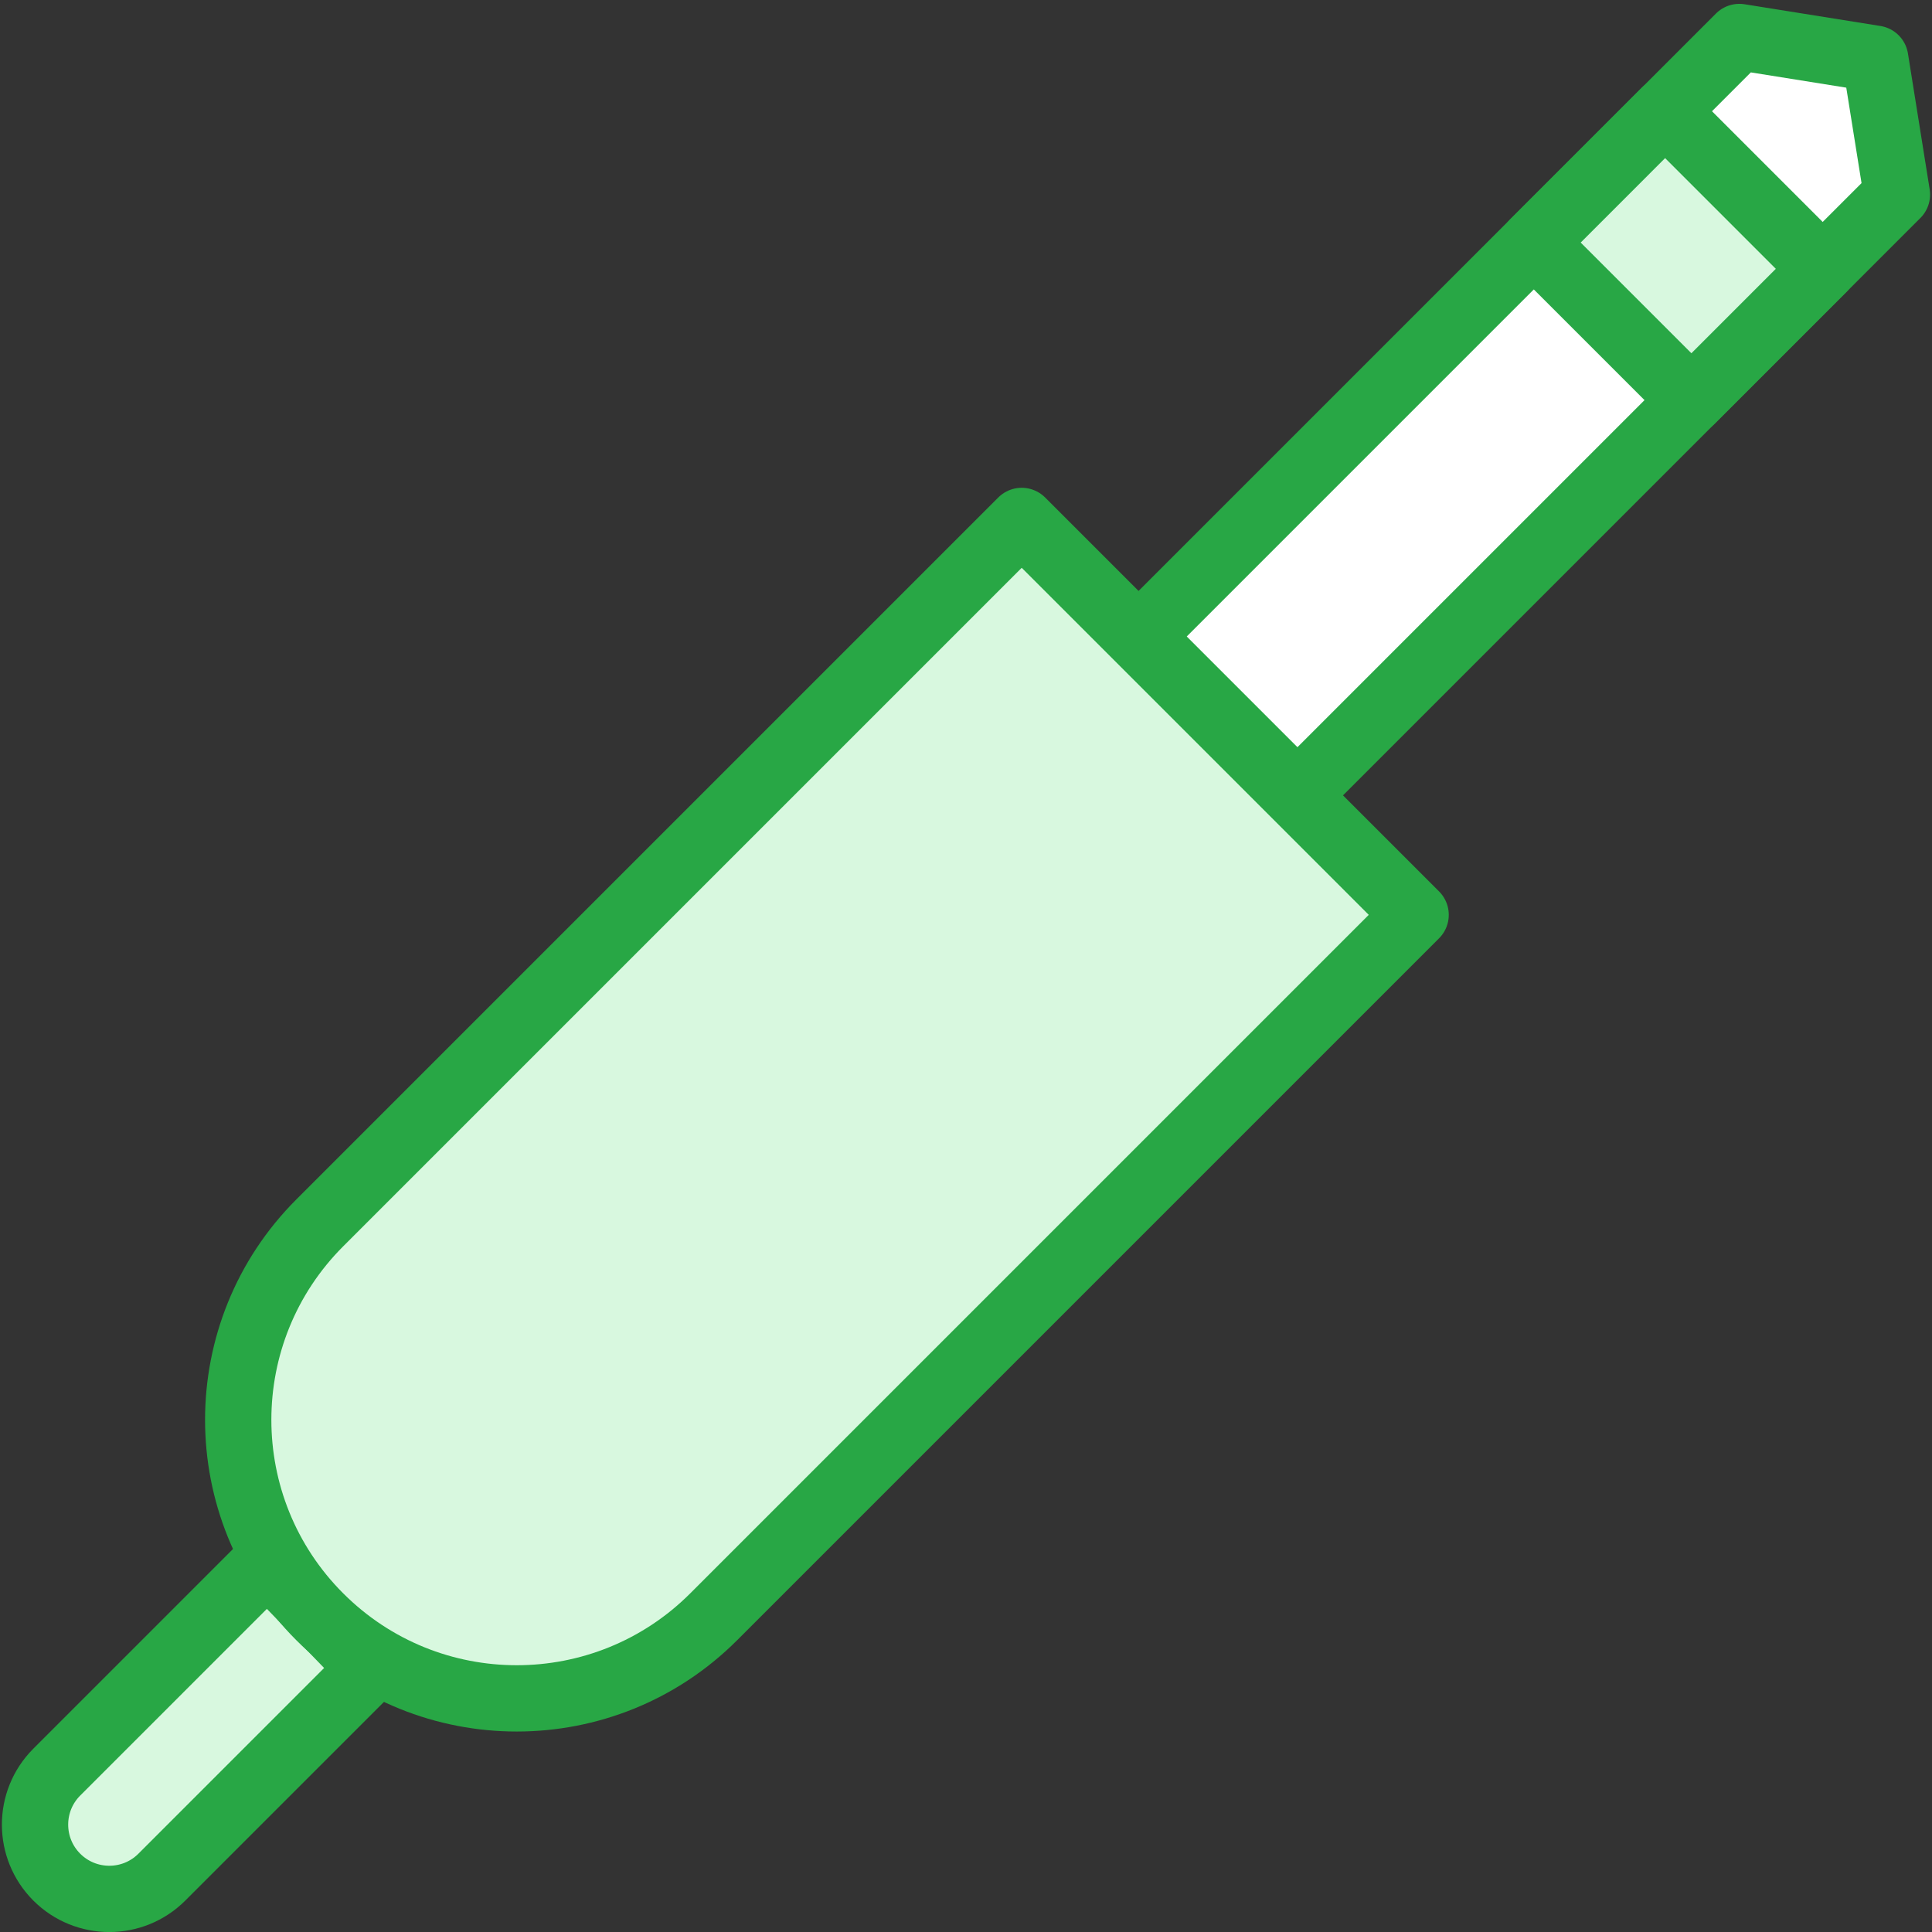 <?xml version="1.0" encoding="UTF-8"?>
<svg width="102px" height="102px" viewBox="0 0 102 102" version="1.1" xmlns="http://www.w3.org/2000/svg" xmlns:xlink="http://www.w3.org/1999/xlink">
    <rect x="0" y="0" width="102" height="102" fill="#333333" stroke="none"/>
    <!-- Generator: Sketch 46.2 (44496) - http://www.bohemiancoding.com/sketch -->
    <title>devices-33</title>
    <desc>Created with Sketch.</desc>
    <defs></defs>
    <g id="ALL" stroke="none" stroke-width="1" fill="none" fill-rule="evenodd" stroke-linecap="round" stroke-linejoin="round">
        <g id="Primary" transform="translate(-844, -7783)" stroke="#28A745" stroke-width="3.5">
            <g id="Group-15" transform="translate(200, 200)">
                <g id="devices-33" transform="translate(645, 7584)">
                    <path d="M13.11,81.446 L1.998,92.558 C0.467,94.089 0.467,96.572 1.998,98.104 C3.53,99.635 6.013,99.635 7.544,98.104 L18.567,87.081 L13.11,81.446 Z" id="Layer-1" fill="#D8F8DF"></path>
                    <polygon id="Layer-2" fill="#FFFFFF" points="90.83 0.953 98.002 2.1 99.149 9.272 67.499 40.922 59.18 32.603"></polygon>
                    <polygon id="Layer-3" fill="#D8F8DF" points="86.91 4.873 95.229 13.192 88.297 20.124 79.978 11.806"></polygon>
                    <path d="M52.941,26.503 L73.738,47.3 L36.681,84.357 C30.937,90.101 21.627,90.103 15.883,84.359 L15.883,84.359 C10.14,78.616 10.142,69.302 15.884,63.56 L52.941,26.503 L52.941,26.503 Z" id="Layer-4" fill="#D8F8DF"></path>
                </g>
            </g>
        </g>
    </g>
</svg>